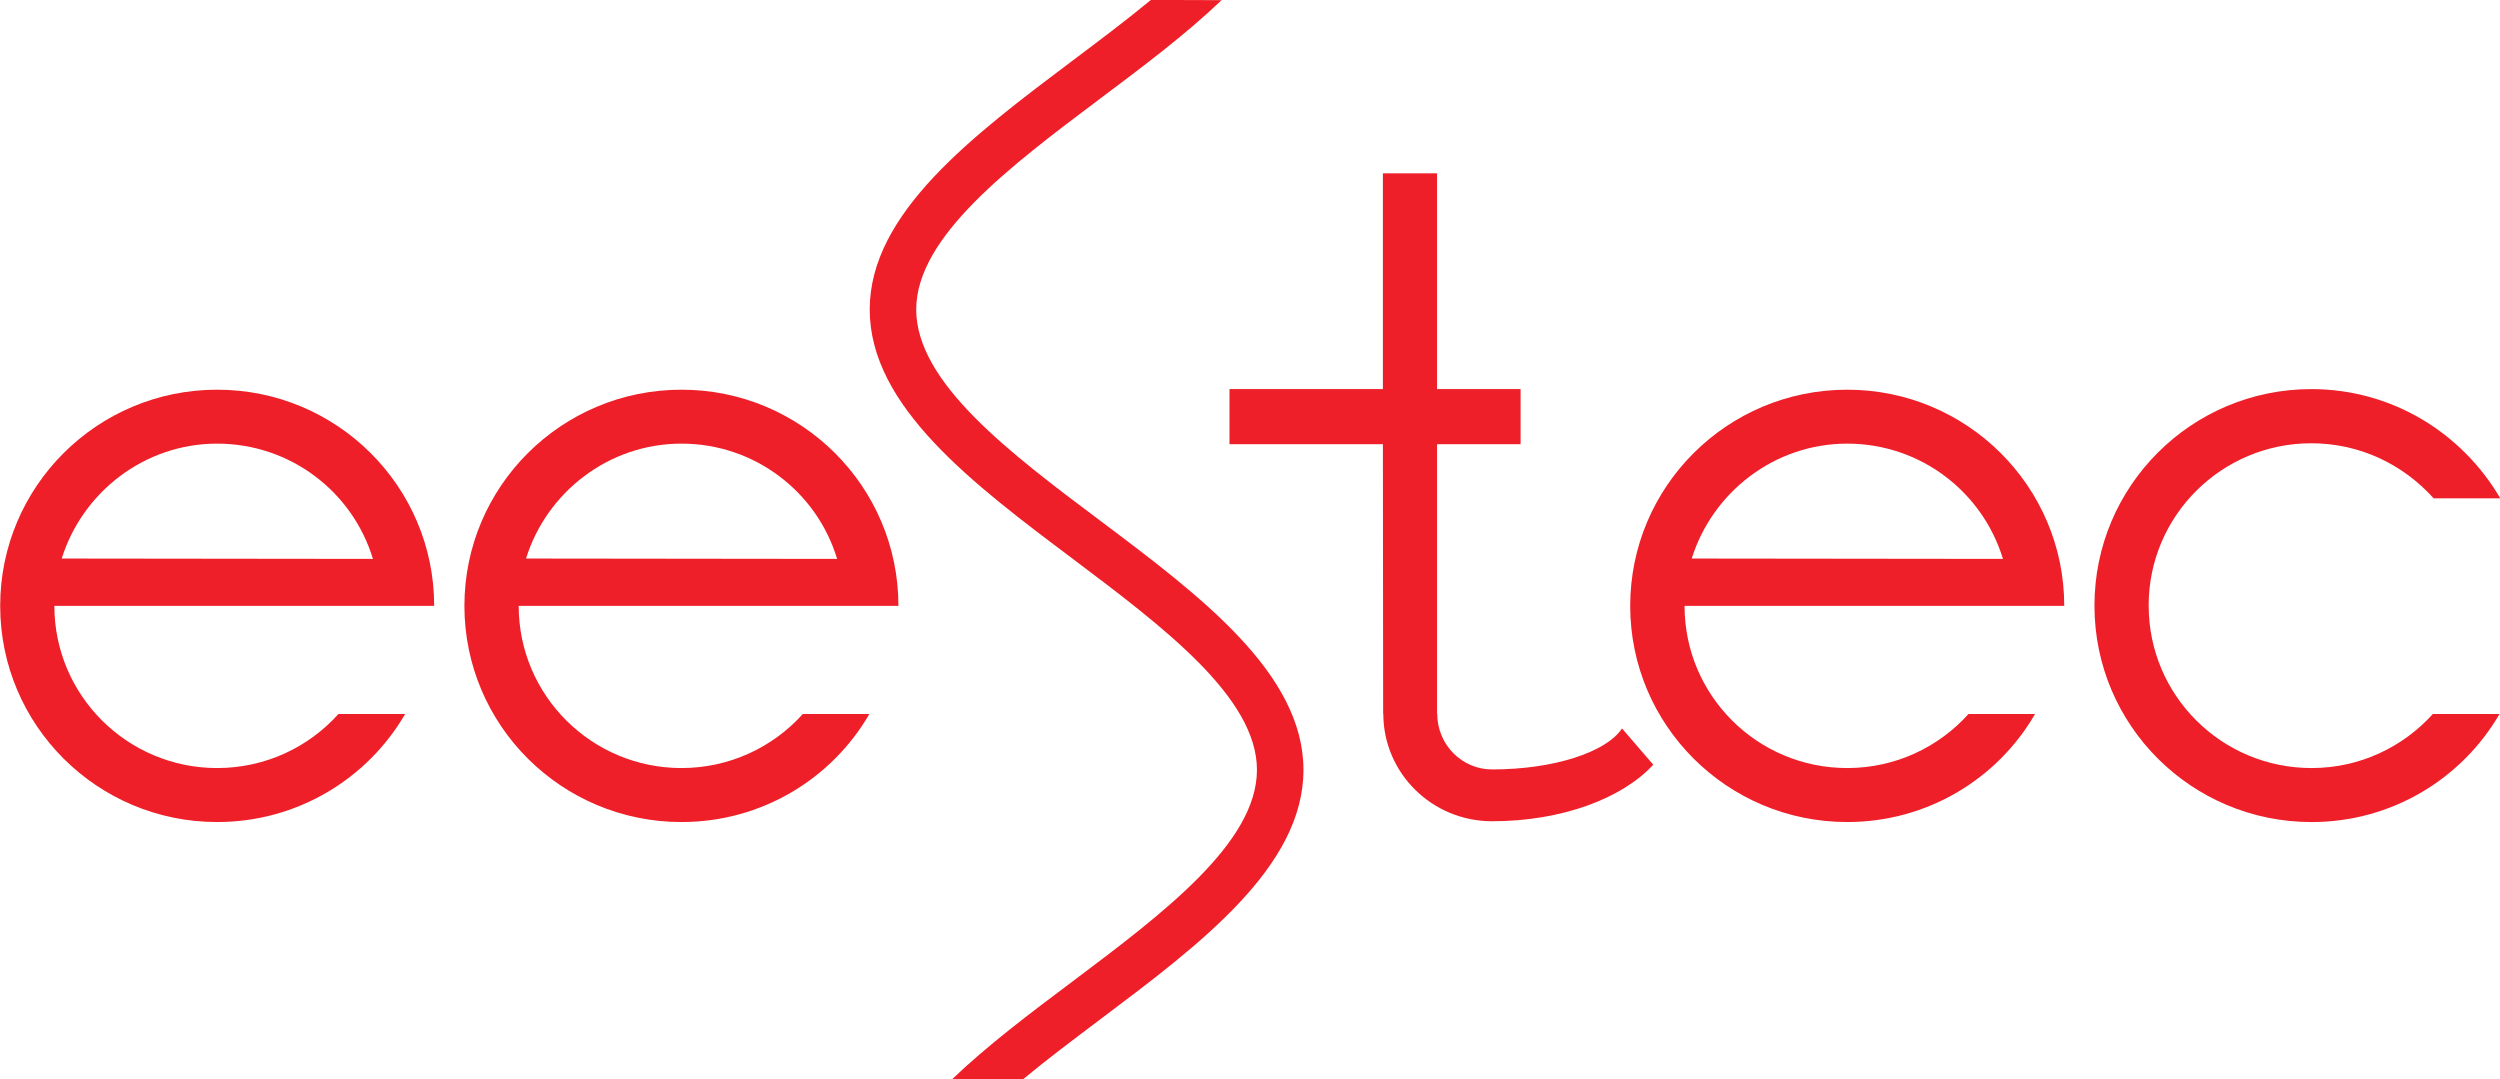 <svg
   xmlns:dc="http://purl.org/dc/elements/1.1/"
   xmlns:cc="http://creativecommons.org/ns#"
   xmlns:rdf="http://www.w3.org/1999/02/22-rdf-syntax-ns#"
   xmlns:svg="http://www.w3.org/2000/svg"
   xmlns="http://www.w3.org/2000/svg"
   version="1.1"
   width="183.519"
   height="79.237"
   id="svg13172"
   xml:space="preserve"><defs
     id="defs13176"><clipPath
       id="clipPath13186"><path
         d="m 0.03,88.515 507.372,0 0,-88.485 -507.372,0 0,88.485 z"
         id="path13188" /></clipPath><clipPath
       id="clipPath13202"><path
         d="m 0.03,725.669 507.372,0 0,-725.639 -507.372,0 0,725.639 z"
         id="path13204" /></clipPath></defs><g
     transform="matrix(1.25,0,0,-1.25,-199.727,130.464)"
     id="g13180"><g
       transform="matrix(1.436,0,0,1.436,-133.66,-17.865)"
       id="g13311"><g
         transform="translate(238.581,62.266)"
         id="g13214"><path
           d="m 0,0 c -0.823,2.732 -3.363,4.714 -6.364,4.714 -2.99,0 -5.519,-1.997 -6.358,-4.699 L 0,0 z m -13.022,-1.92 c 0,-3.663 2.981,-6.633 6.658,-6.633 1.966,0 3.743,0.853 4.961,2.21 l 2.722,0 c -1.531,-2.645 -4.399,-4.418 -7.683,-4.418 -4.906,0 -8.878,3.958 -8.878,8.841 0,4.884 3.972,8.84 8.878,8.84 4.899,0 8.871,-3.956 8.871,-8.84"
           id="path13216"
           style="fill:#ee1f28;fill-opacity:1;fill-rule:evenodd;stroke:none" /></g><g
         transform="translate(219.598,62.266)"
         id="g13218"><path
           d="m 0,0 c -0.825,2.732 -3.366,4.714 -6.372,4.714 -2.985,0 -5.512,-1.997 -6.355,-4.699 L 0,0 z m -13.028,-1.92 c 0,-3.663 2.985,-6.633 6.656,-6.633 1.973,0 3.743,0.853 4.961,2.21 l 2.728,0 c -1.536,-2.645 -4.405,-4.418 -7.689,-4.418 -4.901,0 -8.872,3.958 -8.872,8.841 0,4.884 3.971,8.84 8.872,8.84 4.899,0 8.876,-3.956 8.876,-8.84"
           id="path13220"
           style="fill:#ee1f28;fill-opacity:1;fill-rule:evenodd;stroke:none" /></g><g
         transform="translate(286.259,62.266)"
         id="g13222"><path
           d="m 0,0 c -0.831,2.732 -3.366,4.714 -6.37,4.714 -2.988,0 -5.513,-1.997 -6.358,-4.699 L 0,0 z m -13.022,-1.92 c 0,-3.663 2.974,-6.633 6.652,-6.633 1.971,0 3.741,0.853 4.96,2.21 l 2.722,0 c -1.528,-2.645 -4.398,-4.418 -7.682,-4.418 -4.903,0 -8.874,3.958 -8.874,8.841 0,4.884 3.971,8.84 8.874,8.84 4.897,0 8.876,-3.956 8.876,-8.84"
           id="path13224"
           style="fill:#ee1f28;fill-opacity:1;fill-rule:evenodd;stroke:none" /></g><g
         transform="translate(263.123,55.932)"
         id="g13226"><path
           d="m 0,0 c 0,-1.256 1.004,-2.276 2.241,-2.276 2.541,0 4.677,0.711 5.316,1.676 L 8.835,-2.082 C 7.566,-3.461 5.096,-4.395 2.241,-4.395 c -2.45,0 -4.446,1.965 -4.446,4.395 l -0.007,0 -0.01,11.016 0,0.01 -6.274,0 0,2.253 6.274,0 0,8.822 2.214,0 0,-8.822 3.417,0 0,-2.253 -3.403,0 -0.014,-0.01 0,-11.016"
           id="path13228"
           style="fill:#ee1f28;fill-opacity:1;fill-rule:evenodd;stroke:none" /></g><g
         transform="translate(290.001,60.362)"
         id="g13230"><path
           d="m 0,0 c 0,4.884 3.968,8.848 8.868,8.848 3.286,0 6.159,-1.781 7.728,-4.466 l -2.725,0 C 12.612,5.778 10.843,6.633 8.868,6.633 5.197,6.633 2.216,3.664 2.216,0 l 0.002,-0.016 c 0,-3.663 2.979,-6.633 6.659,-6.633 1.97,0 3.735,0.853 4.961,2.21 l 2.727,0 C 15.028,-7.084 12.163,-8.858 8.877,-8.858 3.97,-8.858 0,-4.899 0,-0.016"
           id="path13232"
           style="fill:#ee1f28;fill-opacity:1;fill-rule:evenodd;stroke:none" /></g><g
         transform="translate(246.181,40.983)"
         id="g13234"><path
           d="m 0,0 c 0.994,0.826 2.087,1.641 3.154,2.448 4.088,3.072 8.317,6.243 8.317,10.207 0,3.944 -4.216,7.114 -8.291,10.175 -3.712,2.783 -7.545,5.663 -7.545,8.652 0,2.97 3.821,5.845 7.519,8.623 1.745,1.308 3.51,2.633 4.969,4.028 l -2.89,0.01 C 4.219,43.306 3.119,42.479 2.025,41.658 -2.051,38.591 -6.267,35.425 -6.267,31.482 -6.267,27.519 -2.04,24.348 2.05,21.277 5.739,18.497 9.569,15.623 9.569,12.655 9.569,9.671 5.733,6.787 2.025,4.001 0.294,2.704 -1.457,1.384 -2.904,-0.002"
           id="path13236"
           style="fill:#ee1f28;fill-opacity:1;fill-rule:evenodd;stroke:none" /></g></g></g></svg>
